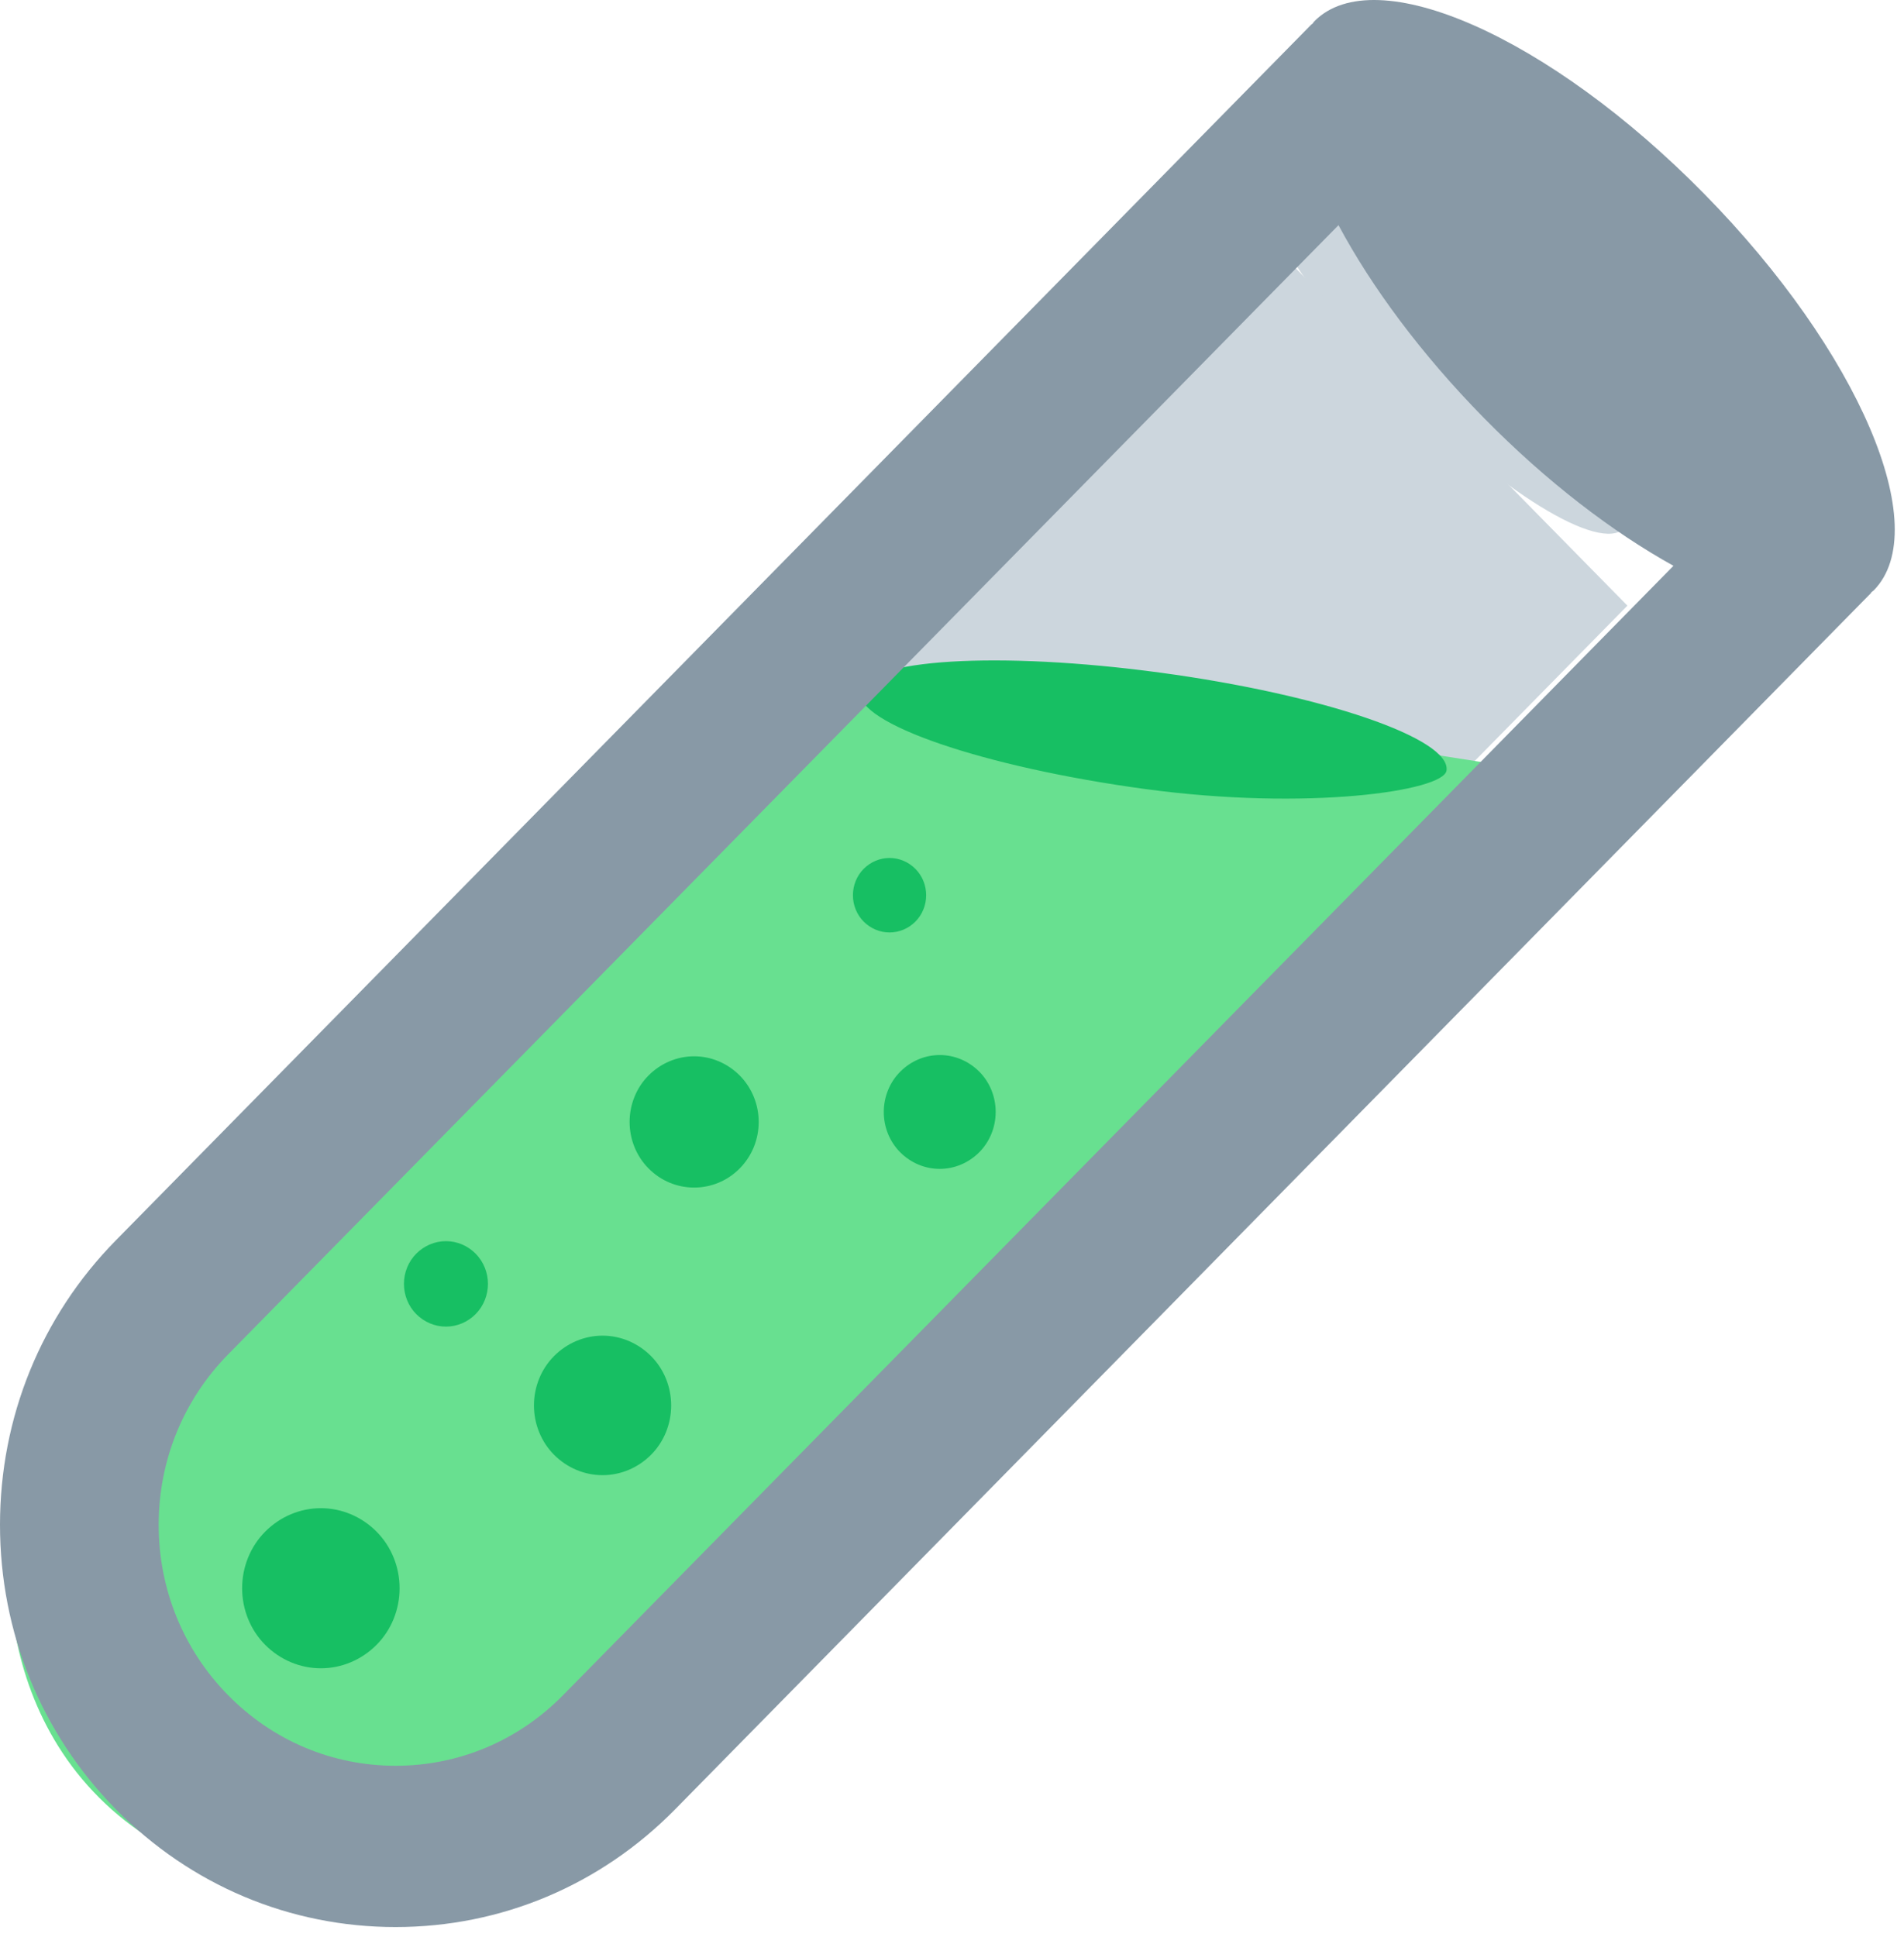 <svg width="173" height="176" viewBox="0 0 173 176" fill="none" xmlns="http://www.w3.org/2000/svg">
<path d="M147.581 47.994C149.803 45.732 144.229 36.403 135.132 27.154C126.037 17.904 116.86 12.237 114.638 14.496C112.415 16.756 117.99 26.085 127.087 35.337C136.182 44.586 145.358 50.254 147.581 47.994Z" fill="#CCD6DD"/>
<path d="M62 74.313L114.416 21L147.869 55.023L95.448 108.331L62 74.313Z" fill="#CCD6DD"/>
<path d="M32 172.516C5.074 170.563 0.268 151.321 0.917 140.91C2.464 116.134 75.891 60.026 75.891 60.026L136.044 69.456C136.049 69.456 52.477 174.001 32 172.516Z" fill="#68E090"/>
<path d="M131.431 70.011C131.153 71.863 118.807 73.68 104.082 71.687C89.362 69.692 77.737 65.71 78.117 62.79C78.501 59.875 90.741 59.121 105.466 61.116C120.191 63.109 131.874 67.098 131.431 70.011ZM43.218 119.385C42.492 120.115 41.526 120.522 40.519 120.522C39.513 120.522 38.546 120.115 37.821 119.385C37.467 119.03 37.186 118.604 36.994 118.132C36.802 117.661 36.703 117.153 36.703 116.641C36.703 116.128 36.802 115.621 36.994 115.149C37.186 114.677 37.467 114.251 37.821 113.896C38.546 113.167 39.513 112.759 40.519 112.759C41.526 112.759 42.492 113.167 43.218 113.896C44.708 115.412 44.708 117.867 43.218 119.385ZM59.158 132.163C57.973 133.354 56.393 134.019 54.749 134.019C53.105 134.019 51.525 133.354 50.34 132.163C49.763 131.583 49.304 130.887 48.991 130.117C48.678 129.347 48.516 128.519 48.516 127.682C48.516 126.845 48.678 126.017 48.991 125.247C49.304 124.477 49.763 123.781 50.34 123.201C51.524 122.009 53.104 121.344 54.747 121.344C56.39 121.344 57.969 122.009 59.154 123.201C59.732 123.78 60.192 124.475 60.506 125.245C60.821 126.015 60.983 126.843 60.984 127.681C60.984 128.518 60.823 129.347 60.509 130.117C60.195 130.887 59.736 131.583 59.158 132.163ZM67.218 106.145C64.93 108.472 61.21 108.472 58.923 106.145C58.38 105.599 57.949 104.944 57.654 104.219C57.359 103.495 57.207 102.715 57.207 101.928C57.207 101.14 57.359 100.361 57.654 99.636C57.949 98.911 58.38 98.256 58.923 97.71C60.037 96.59 61.522 95.964 63.068 95.964C64.613 95.964 66.099 96.59 67.213 97.71C69.51 100.04 69.51 103.818 67.218 106.145ZM34.212 149.435C32.852 150.801 31.039 151.564 29.154 151.564C27.268 151.564 25.456 150.801 24.096 149.435C23.433 148.769 22.906 147.971 22.546 147.087C22.186 146.203 22 145.252 22 144.291C22 143.33 22.186 142.379 22.546 141.496C22.906 140.612 23.433 139.813 24.096 139.148C25.456 137.781 27.268 137.018 29.154 137.018C31.04 137.018 32.852 137.781 34.212 139.148C34.874 139.813 35.402 140.612 35.762 141.496C36.122 142.379 36.308 143.33 36.308 144.291C36.308 145.252 36.122 146.203 35.762 147.087C35.402 147.971 34.874 148.769 34.212 149.435ZM88.978 104.68C88.011 105.651 86.723 106.193 85.383 106.193C84.043 106.193 82.755 105.651 81.788 104.68C81.318 104.206 80.943 103.638 80.687 103.01C80.432 102.381 80.3 101.705 80.301 101.022C80.301 100.339 80.434 99.663 80.69 99.034C80.947 98.406 81.322 97.839 81.793 97.366C82.759 96.393 84.047 95.849 85.387 95.849C86.728 95.849 88.016 96.391 88.983 97.363C89.453 97.837 89.827 98.405 90.083 99.034C90.338 99.662 90.47 100.338 90.469 101.021C90.469 101.704 90.336 102.38 90.08 103.008C89.824 103.637 89.449 104.207 88.978 104.68ZM83.177 83.724C82.545 84.359 81.702 84.713 80.825 84.713C79.948 84.713 79.105 84.359 78.472 83.724C78.164 83.414 77.919 83.042 77.752 82.631C77.584 82.22 77.498 81.778 77.498 81.331C77.498 80.884 77.584 80.442 77.752 80.031C77.919 79.619 78.164 79.248 78.472 78.938C79.105 78.302 79.948 77.947 80.825 77.947C81.702 77.947 82.545 78.302 83.177 78.938C83.485 79.248 83.731 79.619 83.898 80.031C84.066 80.442 84.152 80.884 84.152 81.331C84.152 81.778 84.066 82.22 83.898 82.631C83.731 83.042 83.485 83.414 83.177 83.724Z" fill="#17BF63"/>
<path d="M154.845 17.609C140.807 3.333 124.944 -3.684 119.417 1.941C119.355 2.004 119.311 2.092 119.254 2.157C119.225 2.185 119.182 2.195 119.153 2.225L10.524 112.688C3.739 119.59 0 128.766 0 138.531C0 148.29 3.739 157.469 10.524 164.368C17.315 171.274 26.34 175.072 35.937 175.072C45.539 175.072 54.559 171.277 61.345 164.375L169.973 53.907C170.007 53.874 170.017 53.831 170.045 53.796C170.108 53.736 170.19 53.696 170.252 53.633C175.783 48.013 168.882 31.885 154.845 17.609ZM51.157 154.01C47.091 158.145 41.69 160.419 35.942 160.419C30.194 160.419 24.788 158.14 20.722 154.005C16.657 149.871 14.417 144.379 14.417 138.528C14.417 132.685 16.657 127.193 20.717 123.056L121.618 20.454C124.607 26.044 129.115 32.154 134.829 37.97C140.543 43.78 146.555 48.362 152.053 51.403L51.157 154.01Z" fill="#8899A6"/>
</svg>
